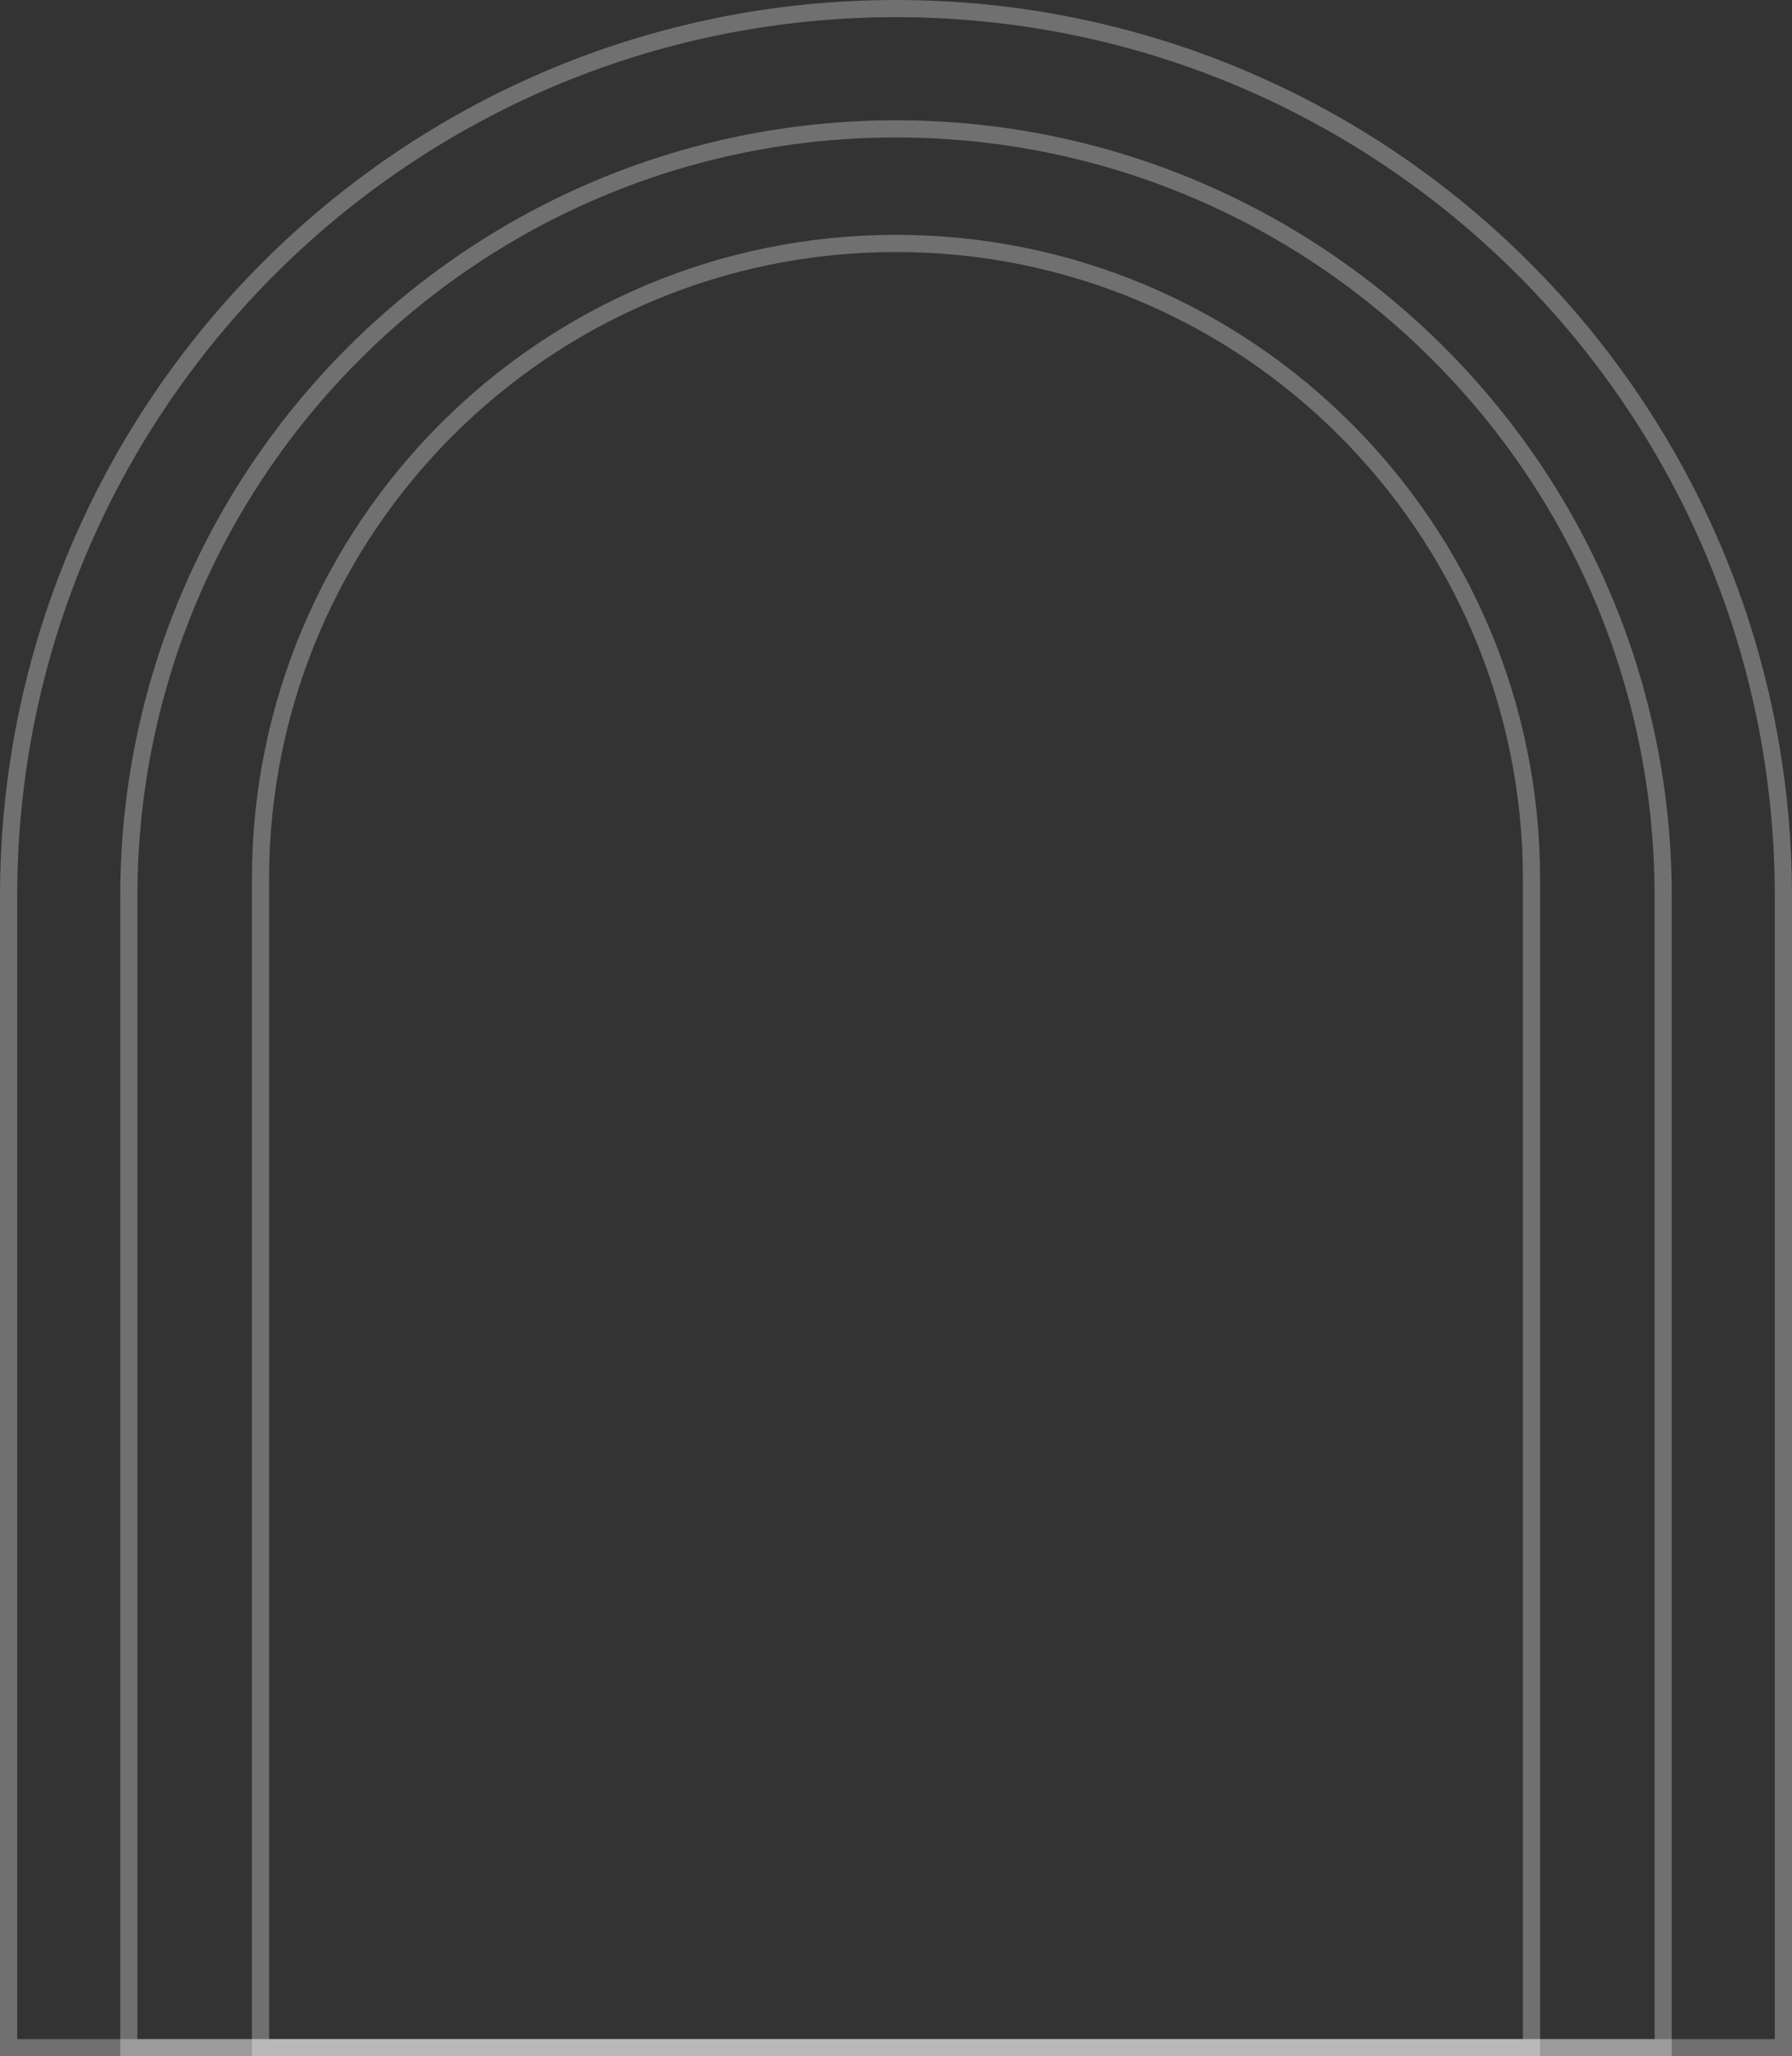 <svg width="313" height="359" viewBox="0 0 313 359" fill="none" xmlns="http://www.w3.org/2000/svg" xmlns:xlink="http://www.w3.org/1999/xlink">
	<rect x="0" y="0" width="313" height="359" fill="#333333" stroke="none"/>
	<desc>
			Created with Pixso.
	</desc>
	<defs/>
	<g opacity="0.3">
		<path id="Rectangle 8673" d="M44 153.5C44 91.36 94.36 41 156.5 41C218.63 41 269 91.36 269 153.5L269 359L44 359L44 153.5Z" fill="#D9D9D9" fill-opacity="0" fill-rule="evenodd"/>
		<path id="Rectangle 8673" d="M269 359L44 359L44 153.5C44 91.36 94.36 41 156.5 41C218.63 41 269 91.36 269 153.5L269 359ZM266 356L47 356L47 153.5C47 93.02 96.02 44 156.5 44C216.97 44 266 93.02 266 153.5L266 356Z" fill="#FFFFFF" fill-opacity="1" fill-rule="evenodd"/>
	</g>
	<g opacity="0.3">
		<path id="Rectangle 8674" d="M0 156.5C0 70.06 70.06 0 156.5 0C242.93 0 313 70.06 313 156.5L313 359L0 359L0 156.5Z" fill="#D9D9D9" fill-opacity="0" fill-rule="evenodd"/>
		<path id="Rectangle 8674" d="M313 359L0 359L0 156.5C0 70.06 70.06 0 156.5 0C242.93 0 313 70.06 313 156.5L313 359ZM310 356L3 356L3 156.5C3 71.72 71.72 3 156.5 3C241.27 3 310 71.72 310 156.5L310 356Z" fill="#FFFFFF" fill-opacity="1" fill-rule="evenodd"/>
	</g>
	<g opacity="0.3">
		<path id="Rectangle 8675" d="M21 156.5C21 81.66 81.66 21 156.5 21C231.33 21 292 81.66 292 156.5L292 359L21 359L21 156.5Z" fill="#D9D9D9" fill-opacity="0" fill-rule="evenodd"/>
		<path id="Rectangle 8675" d="M292 359L21 359L21 156.5C21 81.66 81.66 21 156.5 21C231.33 21 292 81.66 292 156.5L292 359ZM289 356L24 356L24 156.5C24 83.32 83.32 24 156.5 24C229.67 24 289 83.32 289 156.5L289 356Z" fill="#FFFFFF" fill-opacity="1" fill-rule="evenodd"/>
	</g>
</svg>
